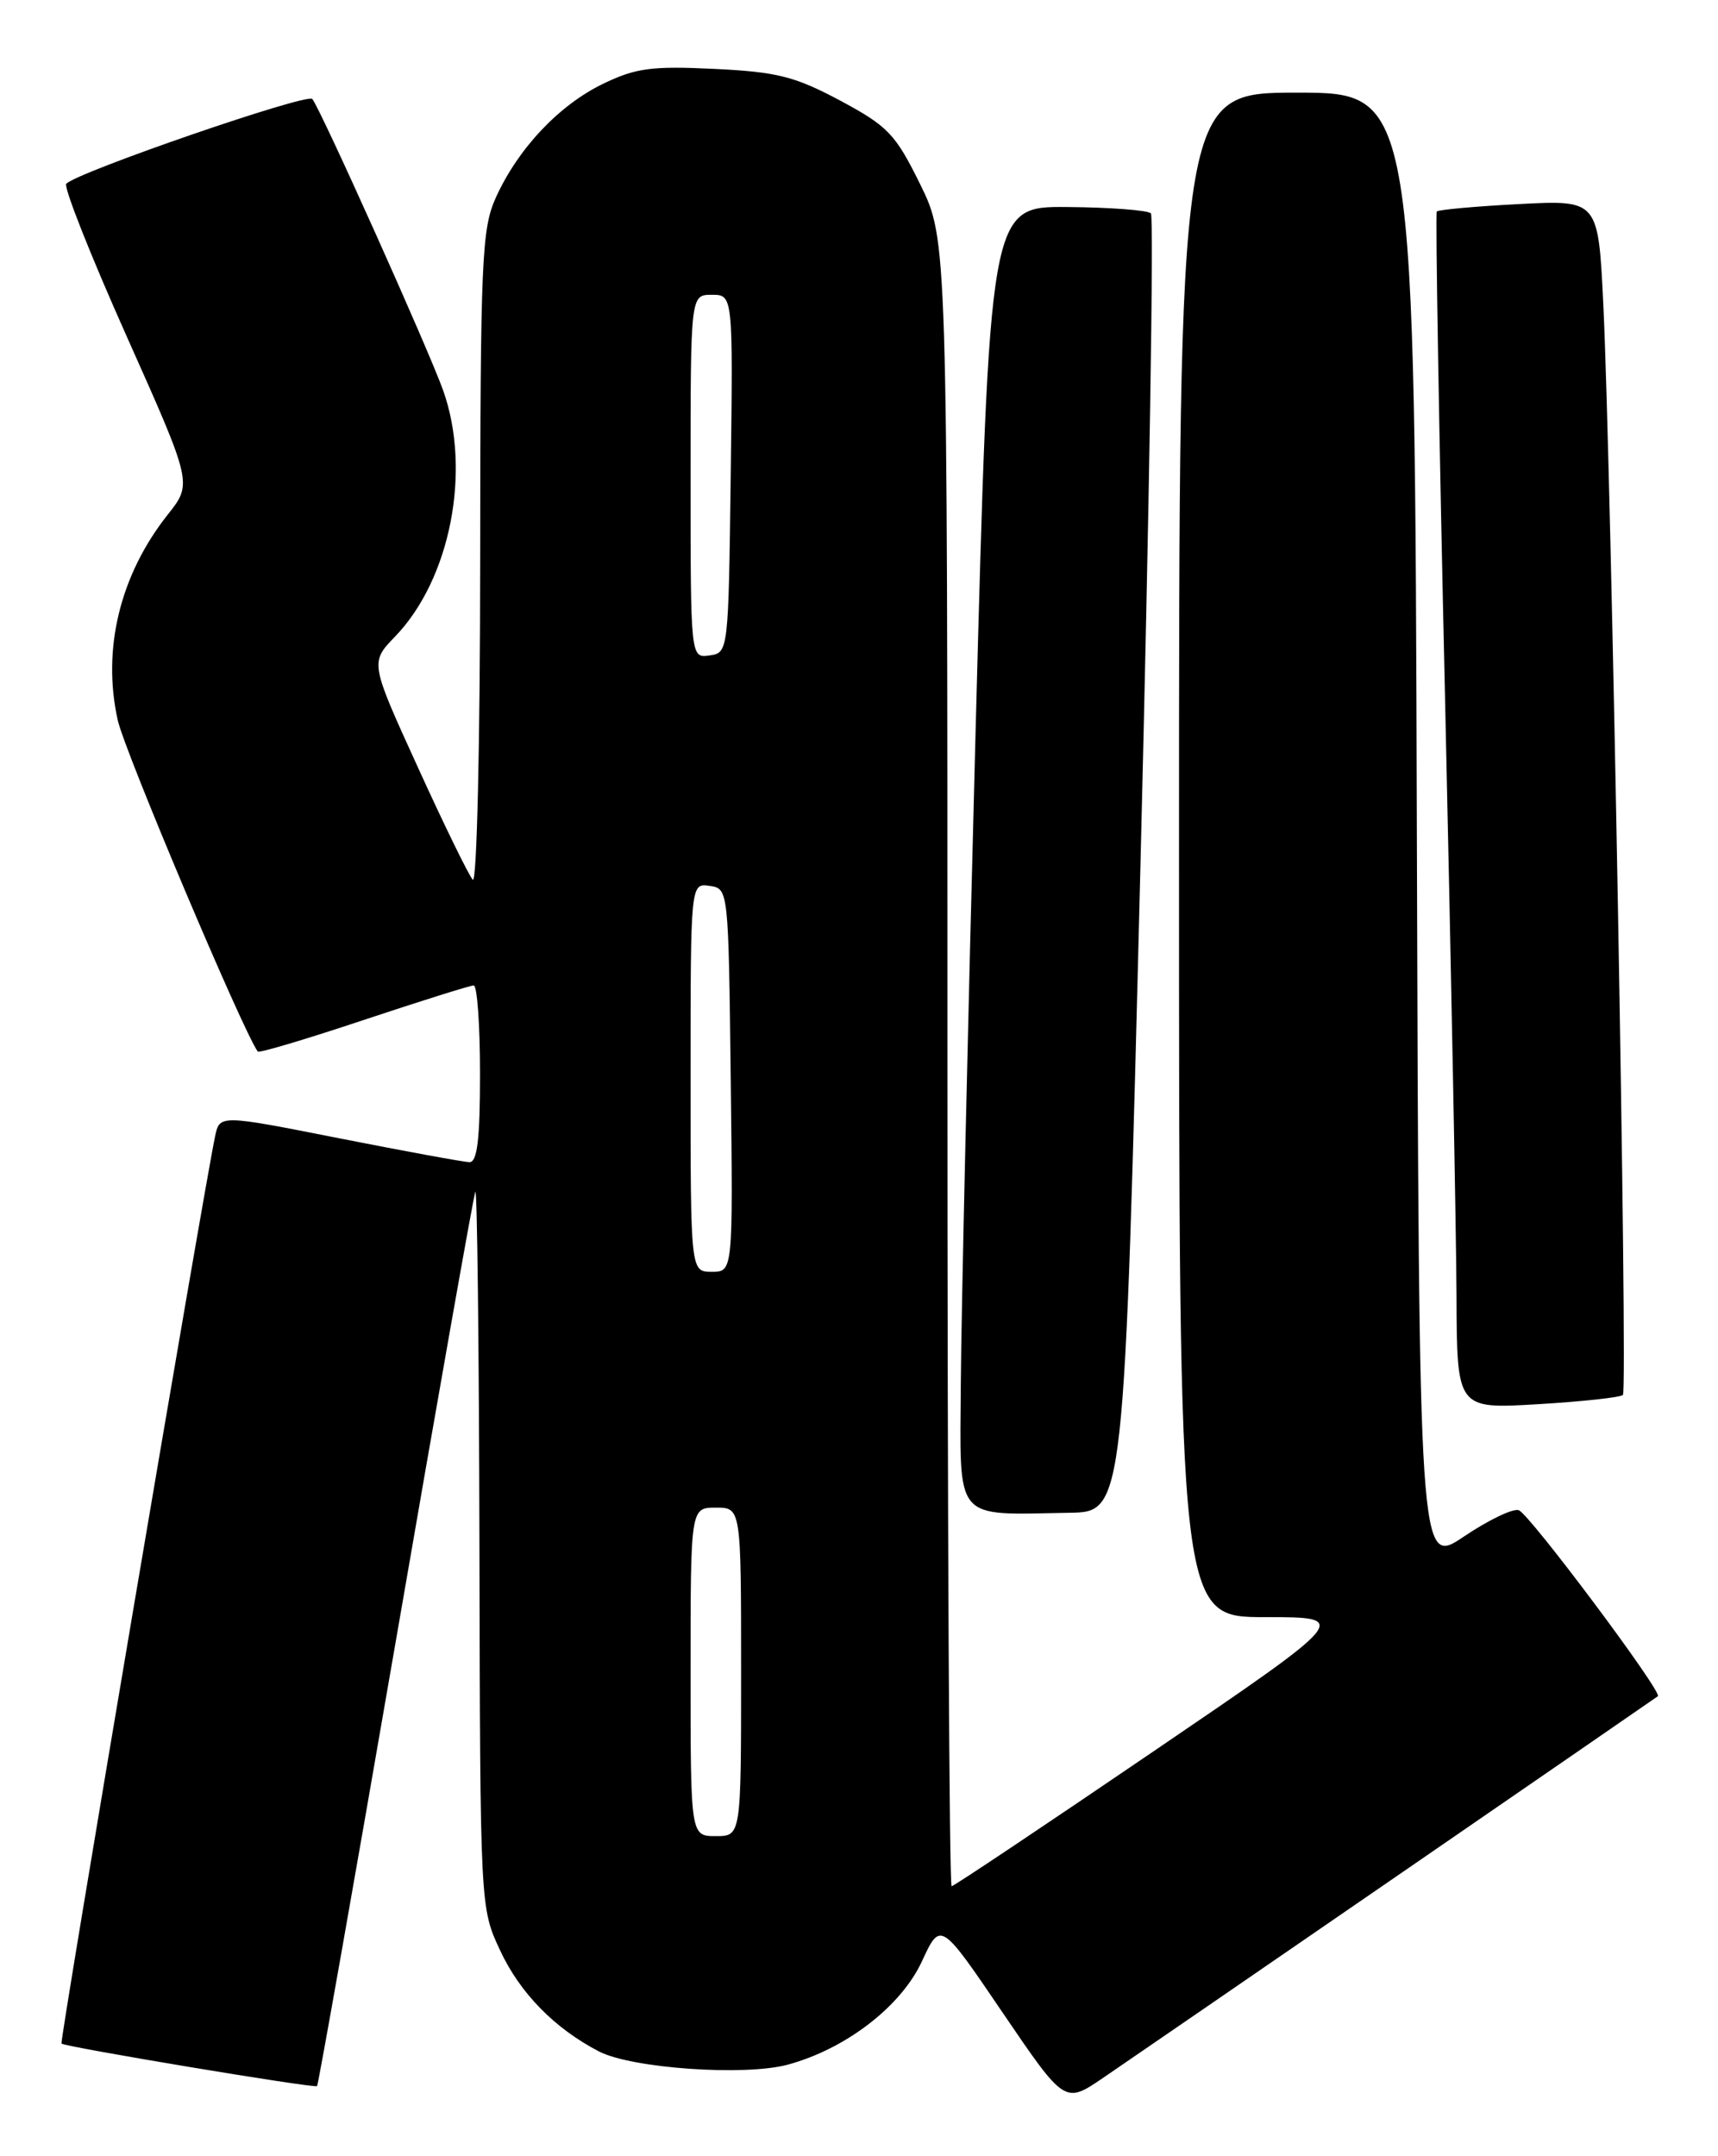 <?xml version="1.0" encoding="UTF-8" standalone="no"?>
<!DOCTYPE svg PUBLIC "-//W3C//DTD SVG 1.1//EN" "http://www.w3.org/Graphics/SVG/1.1/DTD/svg11.dtd" >
<svg xmlns="http://www.w3.org/2000/svg" xmlns:xlink="http://www.w3.org/1999/xlink" version="1.1" viewBox="0 0 204 256">
 <g >
 <path fill="currentColor"
d=" M 166.00 222.65 C 182.78 211.11 196.66 201.54 196.86 201.39 C 197.45 200.94 181.66 179.81 180.35 179.31 C 179.69 179.05 176.76 180.46 173.83 182.43 C 168.50 186.02 168.50 186.02 168.24 98.51 C 167.99 11.00 167.99 11.00 153.99 11.00 C 140.00 11.00 140.00 11.00 140.00 101.50 C 140.00 192.00 140.00 192.00 150.20 192.00 C 160.39 192.00 160.39 192.00 136.95 207.95 C 124.05 216.73 113.28 223.93 113.00 223.95 C 112.72 223.98 112.50 180.00 112.50 126.23 C 112.50 28.46 112.50 28.46 109.26 21.87 C 106.32 15.90 105.43 14.98 99.76 11.94 C 94.37 9.07 92.29 8.54 84.81 8.18 C 77.38 7.82 75.47 8.08 71.61 9.95 C 66.38 12.48 61.53 17.62 58.89 23.43 C 57.20 27.16 57.04 30.74 57.02 66.45 C 57.01 88.33 56.62 104.98 56.14 104.45 C 55.66 103.93 52.72 97.91 49.61 91.08 C 43.94 78.66 43.94 78.66 46.91 75.58 C 53.48 68.78 56.00 55.90 52.63 46.38 C 50.93 41.57 37.99 12.77 37.08 11.75 C 36.43 11.04 9.15 20.44 7.87 21.82 C 7.53 22.19 10.76 30.35 15.05 39.95 C 22.85 57.41 22.85 57.41 19.91 61.11 C 14.25 68.26 12.10 77.08 13.98 85.50 C 14.80 89.23 28.88 122.51 30.61 124.85 C 30.76 125.05 36.42 123.36 43.19 121.10 C 49.96 118.85 55.84 117.00 56.25 117.00 C 56.66 117.00 57.00 121.72 57.00 127.50 C 57.00 135.24 56.67 137.99 55.75 137.98 C 55.06 137.97 48.11 136.69 40.29 135.15 C 26.08 132.34 26.08 132.34 25.54 134.92 C 24.20 141.25 7.07 242.40 7.30 242.63 C 7.70 243.03 37.36 247.97 37.65 247.68 C 37.79 247.54 41.99 223.82 46.98 194.96 C 51.96 166.11 56.22 142.05 56.44 141.50 C 56.66 140.95 56.88 159.85 56.93 183.50 C 57.02 226.43 57.02 226.51 59.37 231.54 C 61.74 236.64 65.85 240.83 71.13 243.57 C 75.03 245.58 88.46 246.52 93.56 245.13 C 100.46 243.25 106.99 238.22 109.47 232.87 C 111.68 228.09 111.68 228.09 119.05 238.95 C 126.43 249.80 126.43 249.80 130.96 246.72 C 133.46 245.02 149.22 234.19 166.00 222.65 Z  M 135.42 102.75 C 136.47 60.54 137.03 25.70 136.66 25.33 C 136.29 24.96 131.83 24.62 126.74 24.58 C 117.50 24.50 117.50 24.50 115.84 87.00 C 114.93 121.38 114.14 156.11 114.09 164.19 C 113.99 180.89 113.11 179.84 127.00 179.61 C 133.50 179.50 133.50 179.50 135.42 102.75 Z  M 192.71 165.62 C 193.30 165.04 191.33 55.69 190.38 36.12 C 189.78 23.74 189.78 23.74 180.36 24.23 C 175.18 24.50 170.79 24.90 170.61 25.11 C 170.43 25.33 170.87 51.38 171.59 83.00 C 172.30 114.62 172.92 146.53 172.95 153.90 C 173.00 167.29 173.00 167.29 182.59 166.72 C 187.87 166.41 192.42 165.91 192.71 165.62 Z  M 82.00 198.50 C 82.00 179.00 82.00 179.00 85.00 179.00 C 88.00 179.00 88.00 179.00 88.00 198.50 C 88.00 218.00 88.00 218.00 85.00 218.00 C 82.00 218.00 82.00 218.00 82.00 198.50 Z  M 82.00 127.93 C 82.00 104.86 82.00 104.86 84.25 105.18 C 86.50 105.50 86.50 105.51 86.77 128.25 C 87.04 151.00 87.04 151.00 84.52 151.00 C 82.00 151.00 82.00 151.00 82.00 127.93 Z  M 82.00 56.57 C 82.00 35.00 82.00 35.00 84.52 35.00 C 87.04 35.00 87.04 35.00 86.77 56.25 C 86.50 77.43 86.49 77.50 84.25 77.82 C 82.00 78.14 82.00 78.14 82.00 56.57 Z "/>
</g>
</svg>
